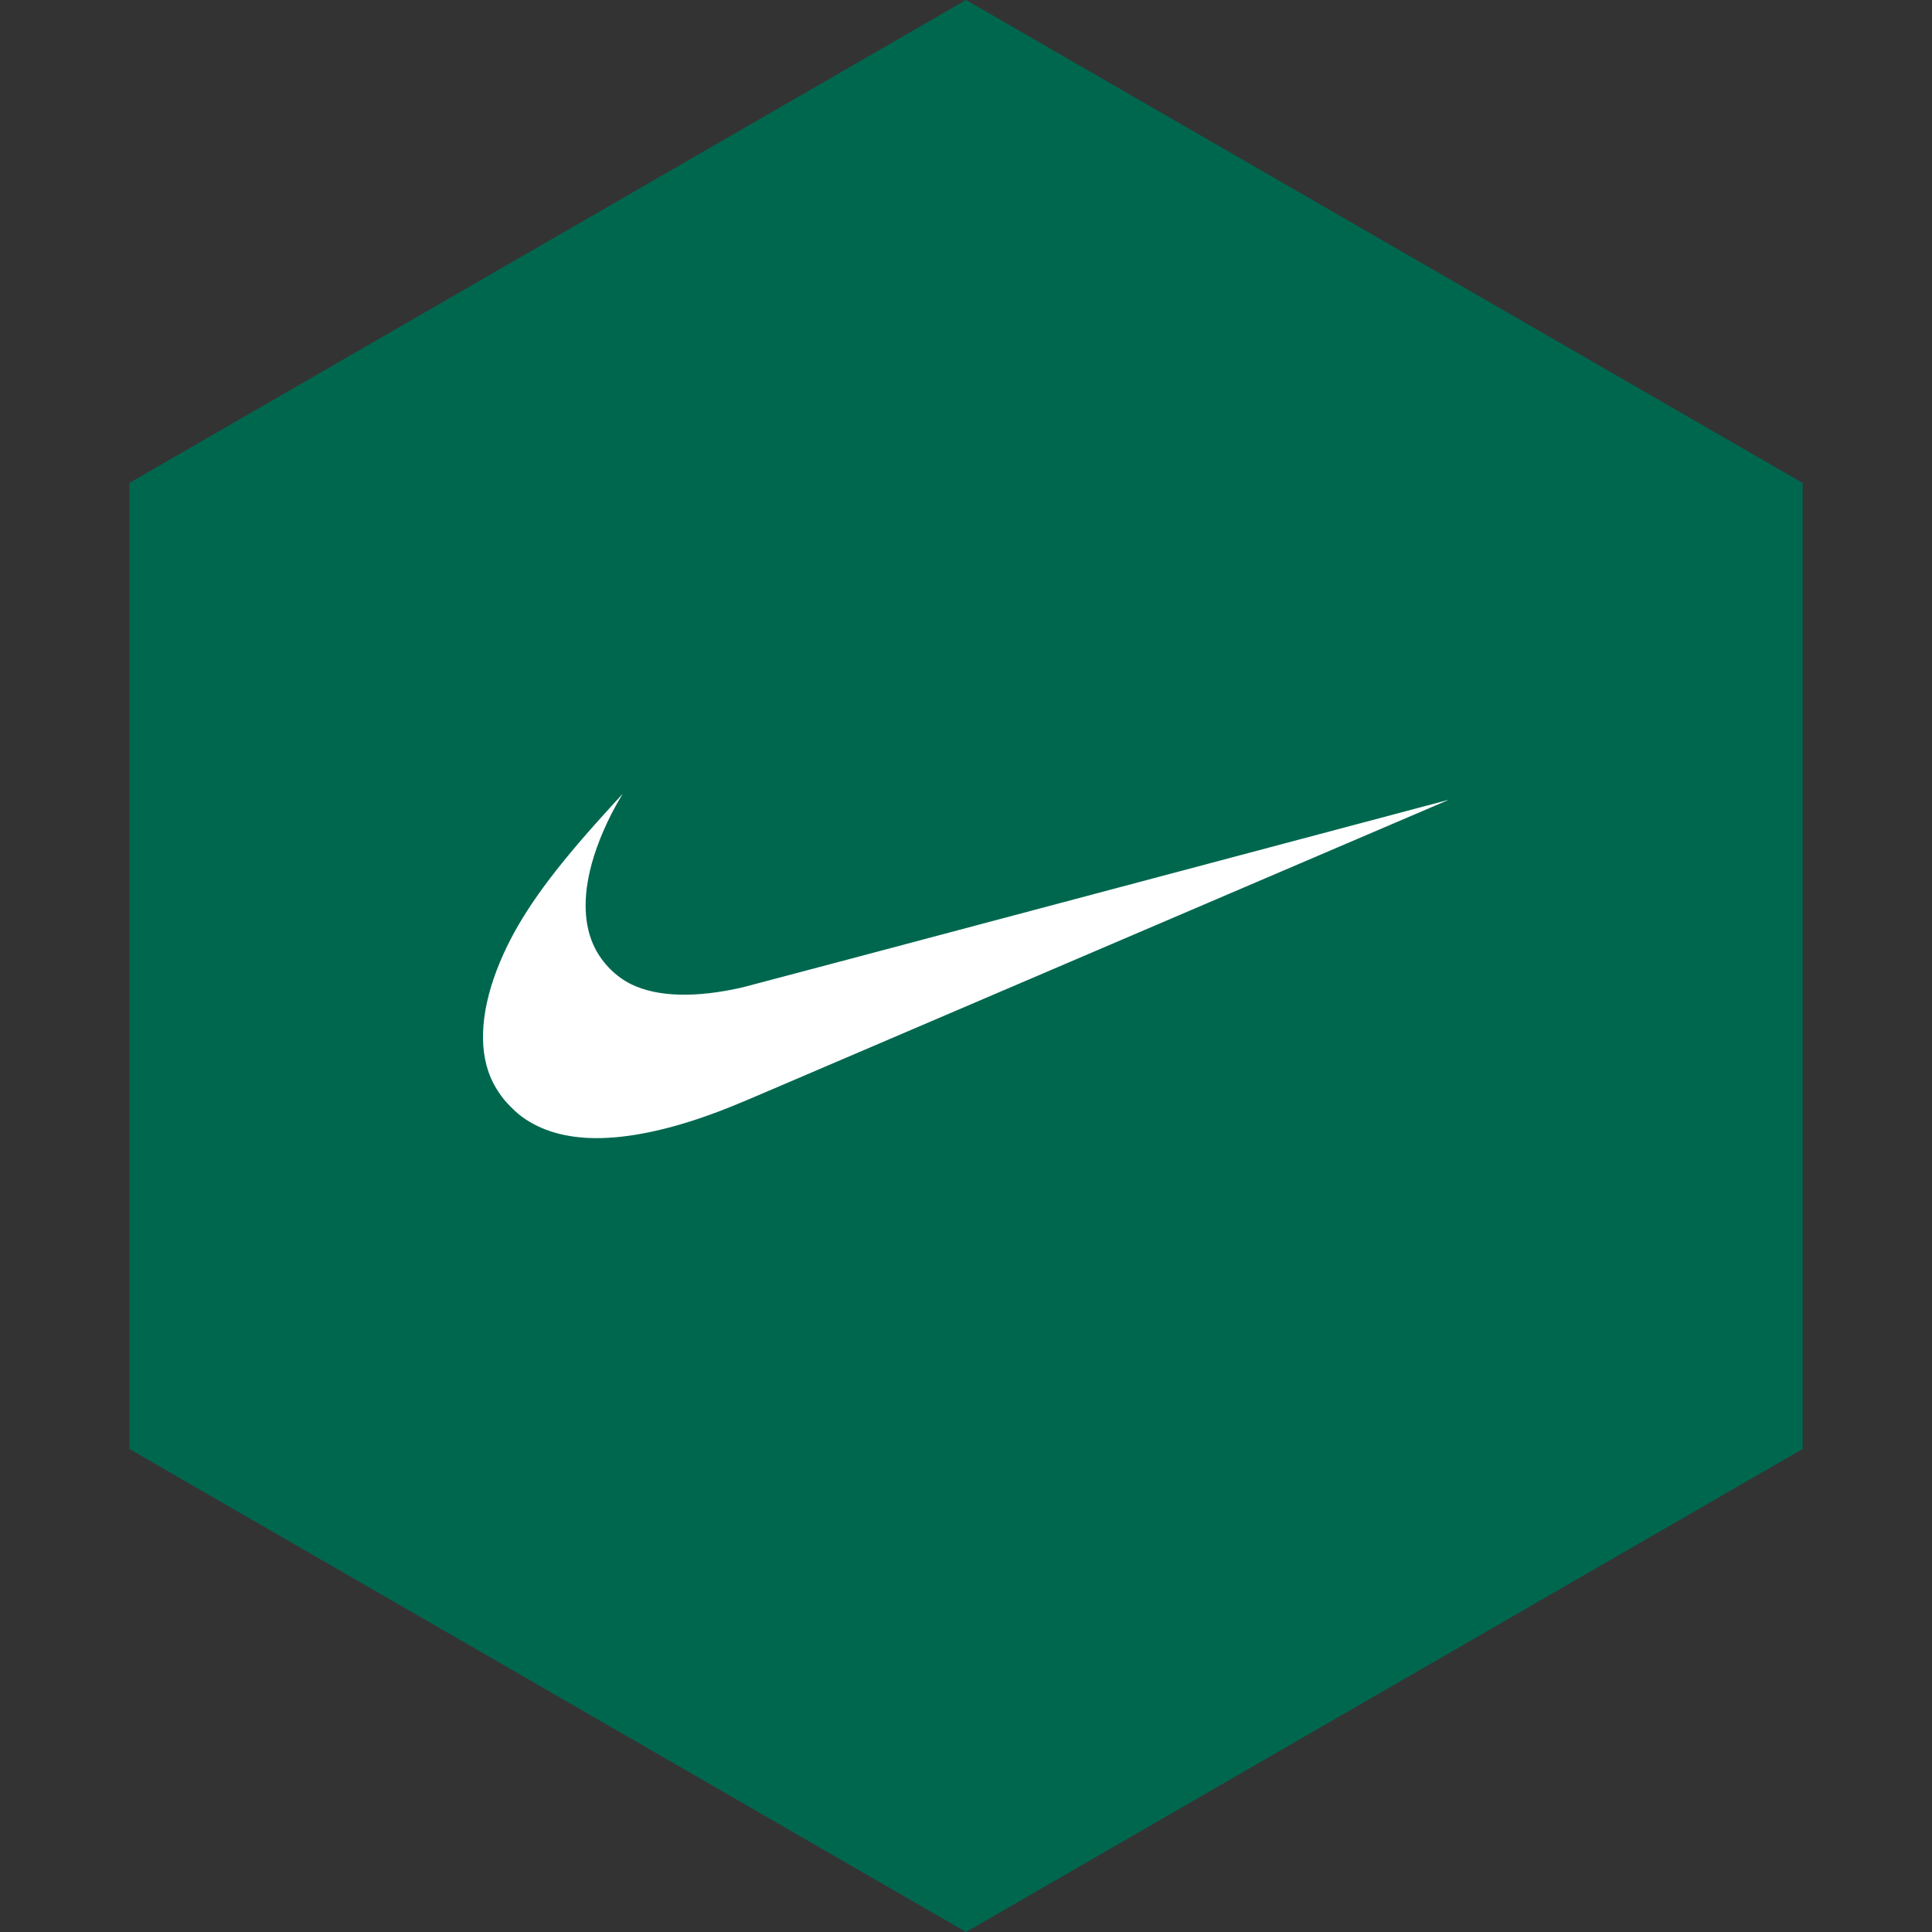 <?xml version="1.0" encoding="UTF-8" standalone="no"?><!-- Generator: Gravit.io --><svg xmlns="http://www.w3.org/2000/svg" xmlns:xlink="http://www.w3.org/1999/xlink" style="isolation:isolate" viewBox="0 0 512 512" width="512pt" height="512pt"><rect x="0" y="0" width="512" height="512" fill="#333333" stroke="none"/><defs><clipPath id="_clipPath_x0dPEnMZ8SHgy553AmSA5BNJOp8bJNAb"><rect width="512" height="512"/></clipPath></defs><g clip-path="url(#_clipPath_x0dPEnMZ8SHgy553AmSA5BNJOp8bJNAb)"><path d="M 477.714 383.995 L 256.005 512 L 34.286 383.995 L 34.286 127.985 L 256.005 0 L 477.714 127.985 L 477.714 383.995 Z" fill-rule="evenodd" fill="rgb(0,103,79)" /><path d=" M 156.239 301.581 C 148.611 301.278 142.37 299.191 137.491 295.315 C 136.559 294.574 134.34 292.354 133.596 291.417 C 131.617 288.929 130.272 286.507 129.374 283.821 C 126.613 275.55 128.034 264.698 133.439 252.787 C 138.067 242.59 145.207 232.477 157.665 218.47 C 159.5 216.409 164.965 210.382 165 210.382 C 165.013 210.382 164.715 210.897 164.341 211.526 C 161.101 216.951 158.33 223.342 156.82 228.875 C 154.394 237.753 154.687 245.371 157.677 251.279 C 159.739 255.349 163.275 258.874 167.251 260.823 C 174.211 264.233 184.401 264.515 196.846 261.648 C 197.703 261.45 240.16 250.179 291.195 236.602 C 342.23 223.023 383.993 211.923 384 211.932 C 384.014 211.944 265.43 262.686 203.872 289.011 C 194.123 293.179 191.516 294.232 186.933 295.841 C 175.217 299.955 164.722 301.918 156.239 301.581 L 156.239 301.581 Z " fill="rgb(255,255,255)"/></g></svg>